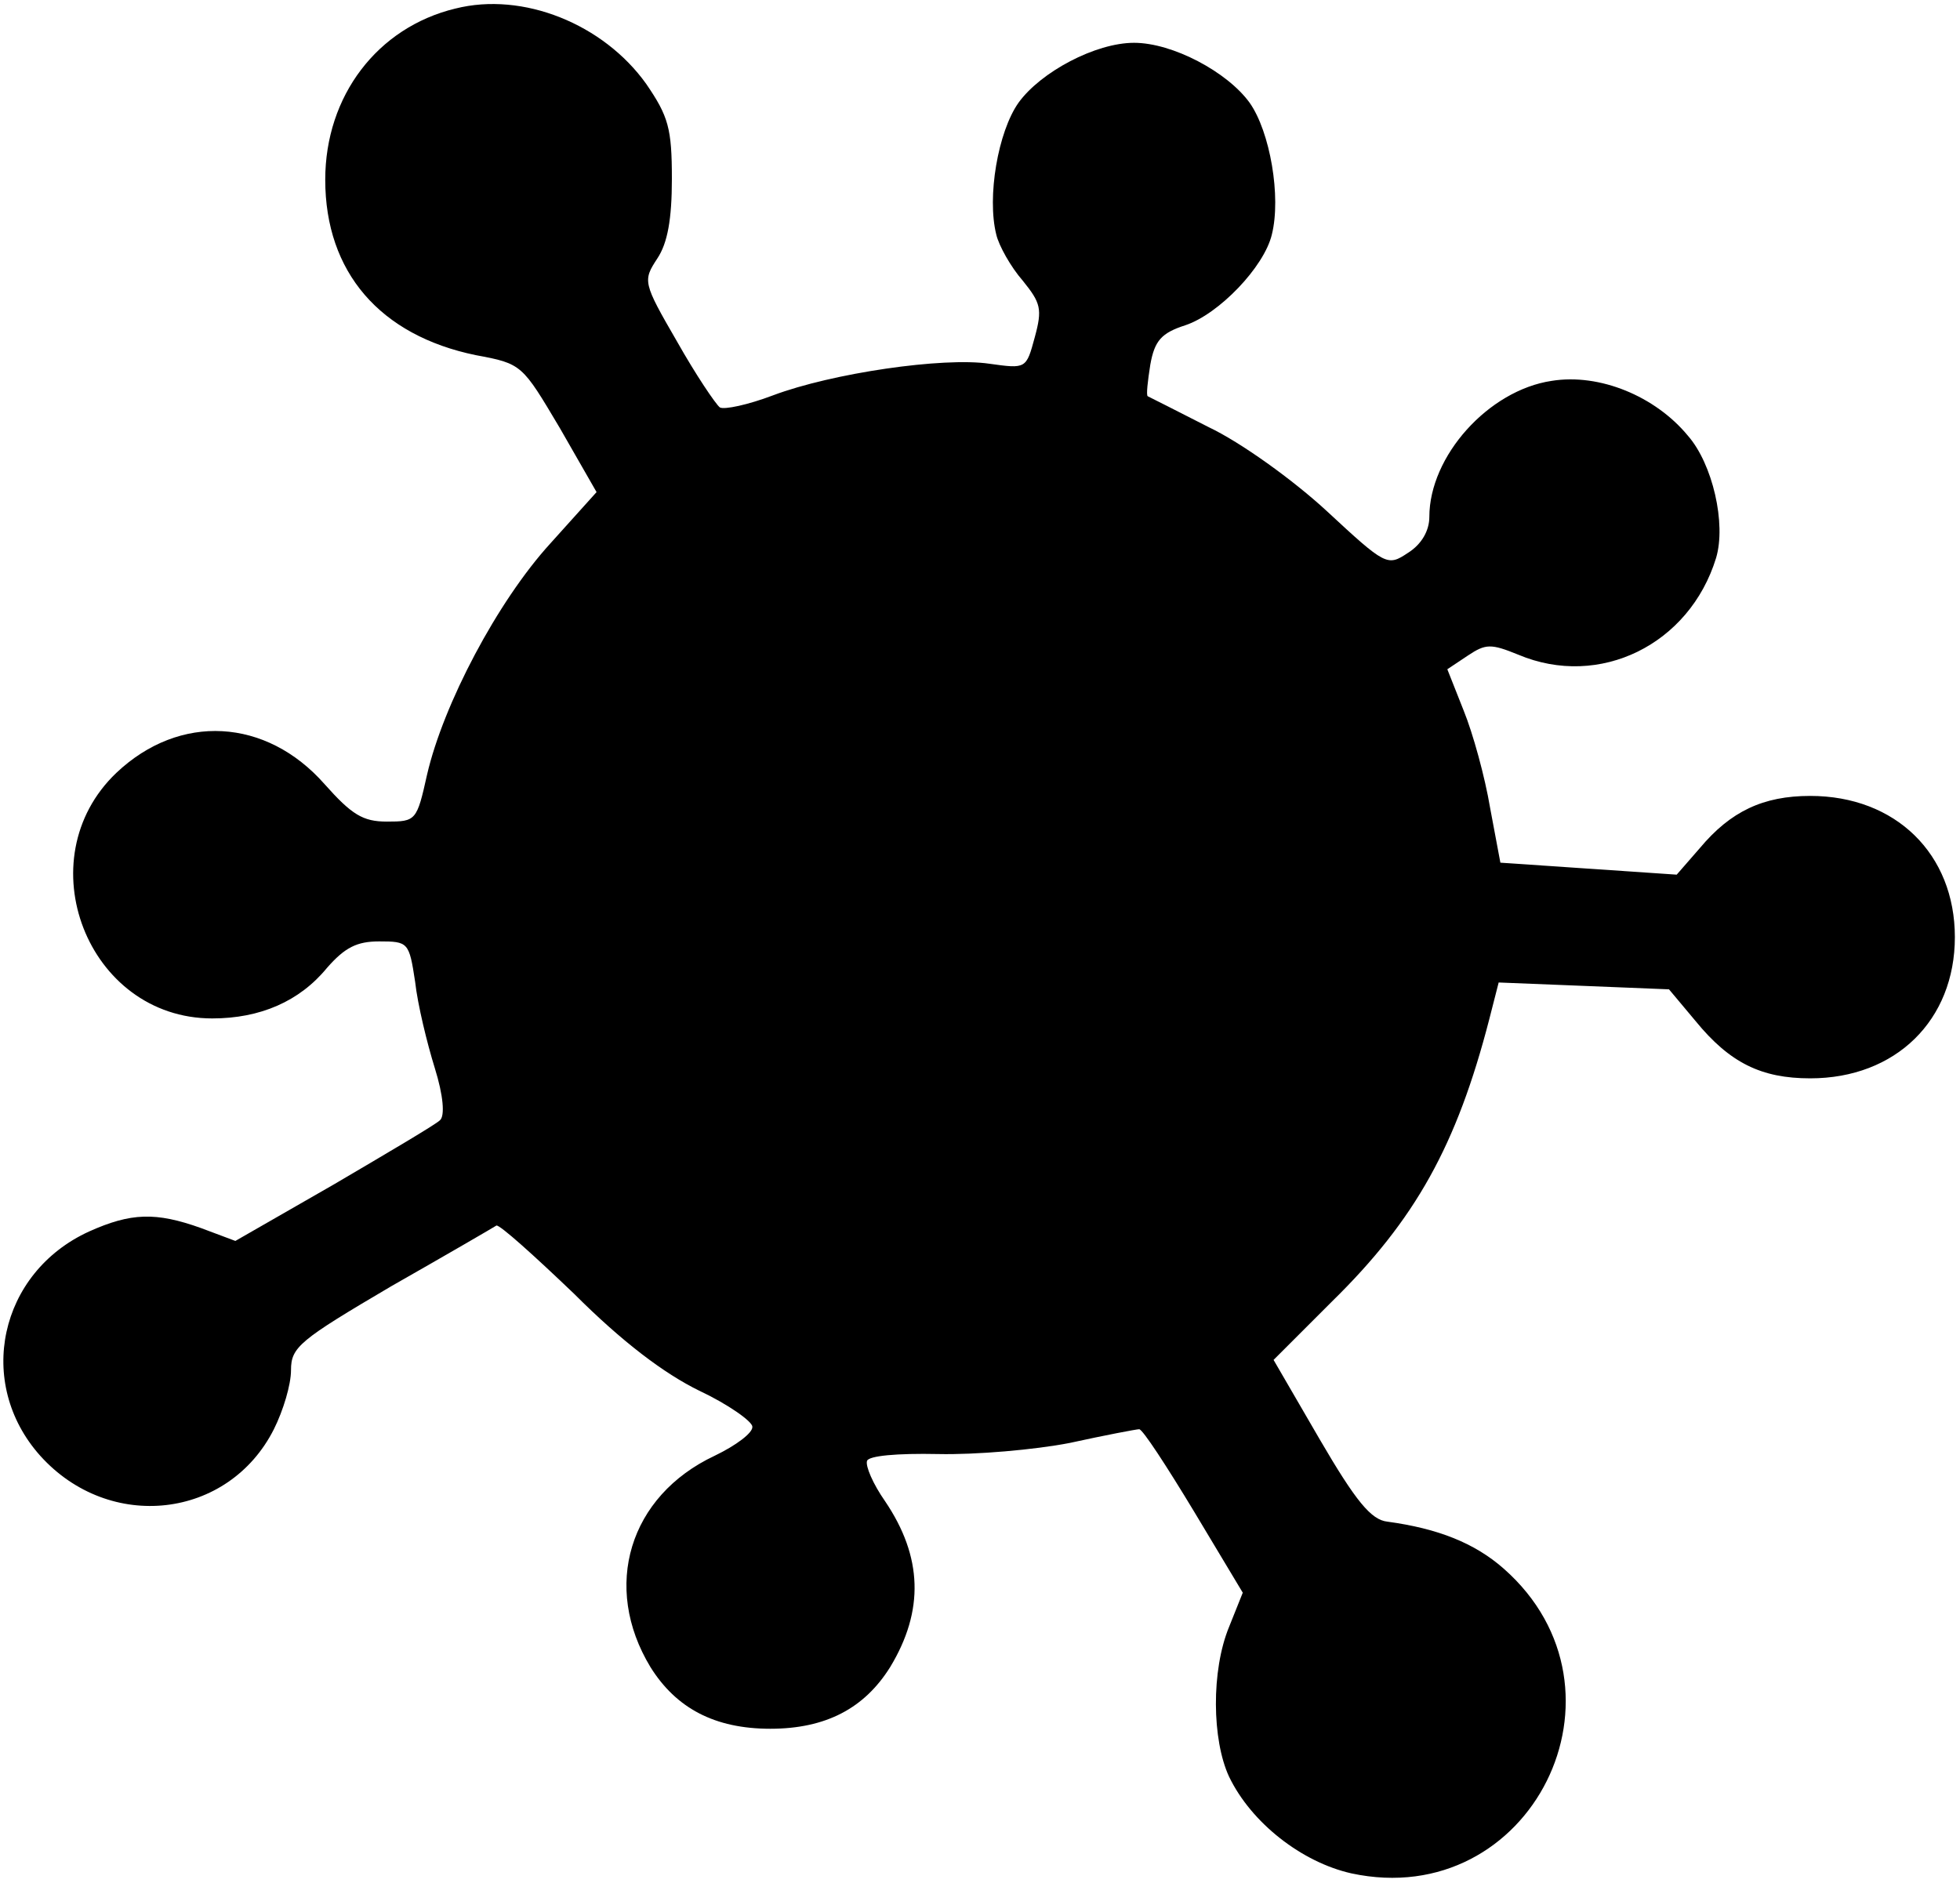 <?xml version="1.0" standalone="no"?>
<!DOCTYPE svg PUBLIC "-//W3C//DTD SVG 20010904//EN"
 "http://www.w3.org/TR/2001/REC-SVG-20010904/DTD/svg10.dtd">
<svg version="1.0" xmlns="http://www.w3.org/2000/svg"
 width="229pt" height="220pt" viewBox="0 0 229 220"
 preserveAspectRatio="xMidYMid meet">
<g transform="translate(0,220) scale(0.1,-0.1)"
fill="#000000" stroke="none">
<path d="M532 2190 c-91 -22 -152 -102 -152 -200 0 -108 64 -182 176 -205 54
-10 54 -11 98 -85 l43 -75 -54 -60 c-62 -68 -125 -188 -144 -270 -12 -54 -13
-55 -47 -55 -28 0 -41 8 -73 44 -68 77 -169 83 -243 13 -106 -101 -34 -287
112 -287 56 0 102 20 134 59 21 24 35 31 61 31 34 0 35 -1 42 -47 3 -27 14
-72 23 -101 10 -32 12 -56 6 -61 -5 -5 -61 -38 -124 -75 l-115 -66 -40 15
c-53 19 -82 18 -131 -4 -105 -48 -133 -177 -57 -262 81 -90 220 -74 273 31 11
22 20 52 20 69 0 27 10 35 117 98 65 37 120 69 123 71 4 1 44 -35 91 -80 56
-56 105 -93 146 -113 34 -16 62 -36 62 -42 1 -7 -19 -22 -44 -34 -100 -47
-132 -153 -75 -247 30 -48 75 -72 140 -72 65 0 110 24 140 72 40 66 38 129 -6
194 -14 20 -23 41 -21 47 2 6 35 9 83 8 44 -1 113 5 154 13 41 9 78 16 81 16
4 0 32 -43 64 -96 l57 -95 -16 -40 c-21 -51 -20 -132 0 -175 26 -54 85 -100
143 -113 210 -45 339 214 178 356 -34 30 -77 47 -136 55 -19 2 -37 24 -79 96
l-54 93 68 68 c98 96 146 183 184 330 l11 43 100 -4 99 -4 31 -37 c40 -49 77
-67 134 -67 100 0 169 68 169 165 0 97 -69 165 -169 165 -55 0 -93 -18 -129
-61 l-27 -31 -103 7 -103 7 -12 64 c-6 36 -20 87 -31 114 l-19 48 24 16 c21
14 27 14 59 1 95 -40 200 12 231 113 12 40 -4 110 -33 143 -38 46 -103 73
-159 64 -74 -11 -143 -88 -143 -159 0 -16 -9 -32 -25 -42 -24 -16 -26 -15 -95
49 -39 36 -100 80 -138 98 -37 19 -69 35 -71 36 -2 1 0 18 3 37 5 28 13 37 41
46 39 13 92 68 101 106 11 44 -2 120 -26 154 -26 36 -90 70 -135 70 -45 0
-109 -34 -135 -70 -24 -34 -37 -110 -26 -154 3 -13 17 -38 31 -54 21 -26 23
-33 14 -66 -10 -37 -10 -37 -53 -31 -54 8 -184 -11 -253 -37 -29 -11 -57 -17
-62 -14 -5 4 -28 38 -50 77 -40 69 -40 71 -23 97 12 18 17 46 17 93 0 59 -4
73 -30 111 -50 70 -144 108 -223 88z"/>
</g>
</svg>
